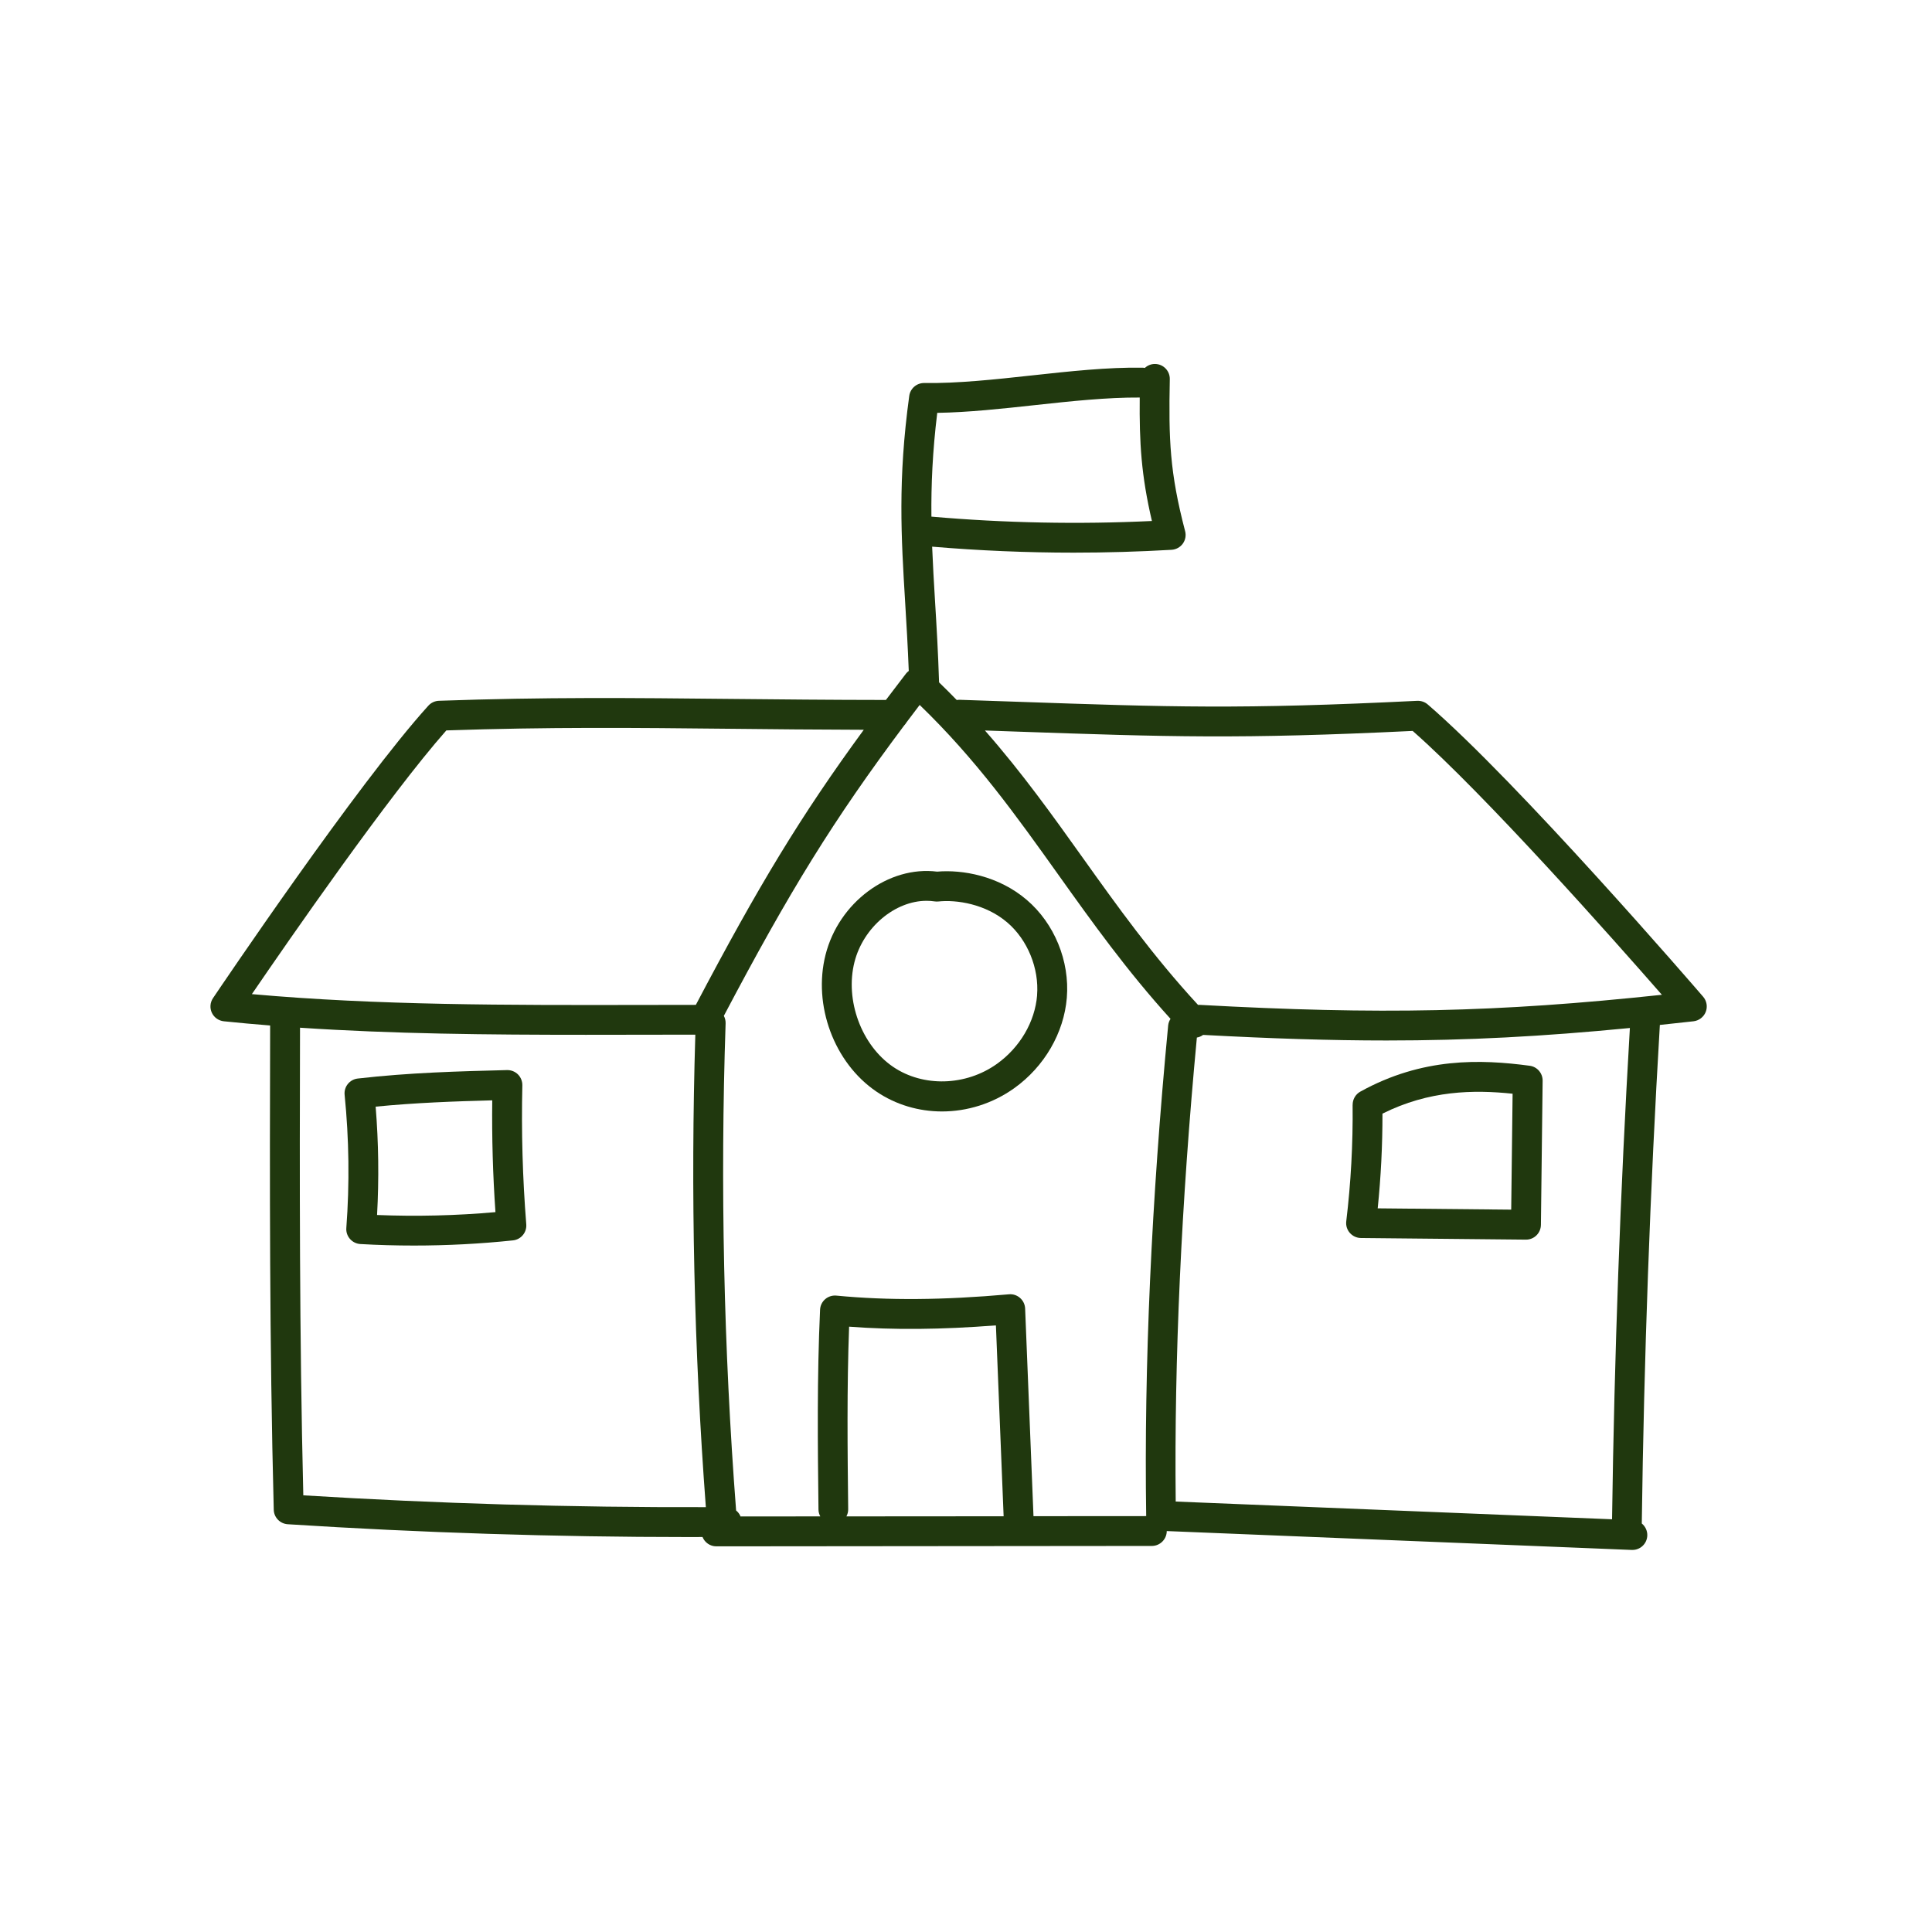 <svg width="101" height="101" viewBox="0 0 101 101" fill="none" xmlns="http://www.w3.org/2000/svg">
<mask id="mask0_451_16094" style="mask-type:alpha" maskUnits="userSpaceOnUse" x="0" y="0" width="101" height="101">
<rect x="0.002" y="0.027" width="100" height="100" fill="#D9D9D9"/>
</mask>
<g mask="url(#mask0_451_16094)">
<path d="M74.637 36.826C74.486 36.695 74.288 36.629 74.089 36.637C64.865 37.091 61.192 36.965 53.145 36.685C52.214 36.652 51.224 36.618 50.16 36.583C50.111 36.583 50.063 36.587 50.017 36.596C49.717 36.287 49.41 35.98 49.092 35.673C49.043 34.107 48.962 32.742 48.881 31.423C48.823 30.451 48.767 29.517 48.73 28.578C51.185 28.785 53.657 28.891 56.129 28.891C57.838 28.891 59.547 28.841 61.248 28.742C61.48 28.727 61.696 28.611 61.833 28.422C61.969 28.234 62.015 27.993 61.955 27.767C61.15 24.691 61.092 22.985 61.154 19.822C61.163 19.39 60.82 19.036 60.389 19.027C60.18 19.023 59.991 19.104 59.848 19.235C59.815 19.231 59.779 19.222 59.744 19.222C57.921 19.191 55.895 19.413 53.935 19.627C52.023 19.836 50.042 20.05 48.321 20.023C48.317 20.023 48.313 20.023 48.306 20.023C47.916 20.023 47.587 20.311 47.533 20.697C46.931 25.094 47.112 28.072 47.321 31.519C47.39 32.641 47.458 33.796 47.508 35.075C47.452 35.117 47.4 35.165 47.359 35.219C46.998 35.689 46.649 36.146 46.313 36.592C43.36 36.59 40.757 36.562 38.24 36.538C33.011 36.484 28.498 36.438 22.944 36.635C22.735 36.643 22.536 36.735 22.395 36.89C18.695 40.965 11.443 51.725 11.136 52.179C10.982 52.407 10.959 52.698 11.075 52.944C11.191 53.193 11.43 53.361 11.702 53.39C12.506 53.473 13.313 53.546 14.122 53.61C14.101 61.746 14.085 70.154 14.311 78.924C14.321 79.329 14.638 79.656 15.041 79.683C21.982 80.127 29.015 80.353 35.981 80.353C36.23 80.353 36.477 80.353 36.726 80.351C36.842 80.637 37.12 80.839 37.447 80.839L60.215 80.818C60.644 80.818 60.993 80.469 60.995 80.04L85.305 81.027C85.316 81.027 85.326 81.027 85.338 81.027C85.755 81.027 86.099 80.7 86.116 80.279C86.126 80.024 86.01 79.793 85.828 79.644C85.944 70.985 86.261 62.221 86.773 53.581C87.348 53.521 87.933 53.457 88.532 53.39C88.818 53.357 89.065 53.168 89.171 52.901C89.277 52.631 89.225 52.326 89.036 52.106C88.644 51.65 79.363 40.895 74.635 36.824L74.637 36.826ZM48.995 21.583C50.629 21.558 52.394 21.365 54.107 21.178C55.969 20.975 57.892 20.77 59.582 20.782C59.559 23.152 59.661 24.847 60.219 27.236C56.384 27.419 52.514 27.342 48.692 27.008C48.675 25.359 48.748 23.623 48.997 21.581L48.995 21.583ZM23.334 38.184C28.702 38.002 33.123 38.045 38.225 38.099C40.413 38.122 42.665 38.145 45.156 38.151C41.861 42.651 39.648 46.316 36.377 52.532C35.461 52.532 34.544 52.532 33.629 52.536C26.503 52.548 19.746 52.559 13.168 51.97C15.097 49.147 20.342 41.569 23.332 38.186L23.334 38.184ZM15.856 78.174C15.65 69.72 15.665 61.597 15.684 53.726C20.545 54.05 25.495 54.097 30.628 54.097C31.622 54.097 32.626 54.097 33.633 54.093C34.538 54.093 35.444 54.091 36.35 54.089C36.099 62.3 36.284 70.6 36.9 78.79C29.907 78.81 22.837 78.603 15.856 78.172V78.174ZM44.393 69.355C46.732 69.532 49.209 69.509 52.064 69.287L52.467 79.267L44.248 79.273C44.308 79.161 44.343 79.036 44.341 78.9C44.306 75.787 44.27 72.578 44.389 69.355H44.393ZM59.912 79.258L54.028 79.262L53.591 68.407C53.582 68.194 53.487 67.995 53.327 67.854C53.168 67.713 52.956 67.642 52.745 67.663C49.291 67.968 46.425 67.991 43.723 67.731C43.509 67.711 43.298 67.779 43.138 67.918C42.976 68.057 42.879 68.258 42.871 68.472C42.709 72.012 42.748 75.521 42.788 78.916C42.788 79.045 42.825 79.165 42.883 79.273L38.715 79.277C38.665 79.153 38.584 79.047 38.482 78.964C37.835 70.521 37.648 61.956 37.933 53.494C37.937 53.353 37.901 53.222 37.841 53.106C41.299 46.546 43.565 42.873 47.269 37.923C47.317 37.875 47.355 37.821 47.39 37.763C47.614 37.465 47.842 37.162 48.078 36.853C51.023 39.696 53.122 42.637 55.335 45.74C57.089 48.199 58.9 50.736 61.192 53.262C61.127 53.363 61.082 53.48 61.069 53.606C60.192 62.777 59.804 71.406 59.92 79.256L59.912 79.258ZM84.274 79.424L61.463 78.497C61.382 71.041 61.756 62.887 62.569 54.241C62.685 54.222 62.797 54.174 62.896 54.102C66.457 54.294 69.547 54.394 72.486 54.394C76.723 54.394 80.647 54.185 85.206 53.741C84.706 62.256 84.393 70.89 84.274 79.424ZM62.718 52.53C62.689 52.53 62.66 52.532 62.631 52.534C60.263 49.968 58.4 47.361 56.598 44.835C55.03 42.637 53.425 40.389 51.49 38.188C52.041 38.207 52.577 38.226 53.089 38.244C61.09 38.522 64.79 38.649 73.851 38.211C77.659 41.561 84.376 49.143 86.879 52.005C78.231 52.926 72.144 53.048 62.716 52.532L62.718 52.53Z" fill="#20380E"/>
<path d="M53.672 47.04C52.197 45.781 50.308 45.453 48.991 45.567C46.453 45.248 43.85 47.175 43.157 49.914C42.489 52.556 43.605 55.562 45.814 57.063C46.836 57.758 48.035 58.104 49.244 58.104C50.559 58.104 51.89 57.696 53.025 56.885C54.595 55.763 55.621 53.996 55.771 52.16C55.928 50.242 55.124 48.278 53.672 47.04ZM54.217 52.034C54.105 53.417 53.319 54.757 52.119 55.615C50.495 56.777 48.263 56.841 46.691 55.773C45.034 54.647 44.165 52.291 44.669 50.296C45.132 48.469 46.795 47.092 48.437 47.092C48.578 47.092 48.719 47.102 48.861 47.123C48.927 47.133 48.993 47.133 49.057 47.127C50.007 47.027 51.521 47.253 52.658 48.224C53.72 49.13 54.329 50.626 54.215 52.032L54.217 52.034Z" fill="#20380E"/>
<path d="M27.307 56.739C27.311 56.526 27.228 56.32 27.079 56.169C26.927 56.018 26.72 55.937 26.509 55.941C23.999 56.005 21.405 56.072 18.702 56.383C18.279 56.432 17.972 56.812 18.016 57.235C18.248 59.541 18.279 61.885 18.105 64.197C18.088 64.407 18.159 64.612 18.296 64.769C18.435 64.927 18.63 65.022 18.837 65.035C19.768 65.089 20.704 65.114 21.639 65.114C23.369 65.114 25.1 65.025 26.816 64.844C27.236 64.801 27.546 64.427 27.512 64.006C27.32 61.599 27.251 59.153 27.307 56.739ZM19.712 63.517C19.816 61.632 19.791 59.734 19.638 57.853C21.718 57.648 23.752 57.575 25.733 57.523C25.71 59.469 25.766 61.428 25.901 63.367C23.848 63.55 21.772 63.6 19.712 63.517Z" fill="#20380E"/>
<path d="M70.711 57.758C70.733 59.786 70.621 61.835 70.379 63.847C70.352 64.067 70.42 64.289 70.567 64.454C70.715 64.621 70.924 64.718 71.146 64.72L79.767 64.805H79.776C80.203 64.805 80.549 64.463 80.555 64.034L80.645 56.497C80.649 56.103 80.359 55.767 79.969 55.715C77.416 55.375 74.369 55.267 71.115 57.067C70.864 57.206 70.711 57.472 70.713 57.758H70.711ZM72.272 58.218C74.705 57.001 77.038 56.962 79.075 57.177L79.002 63.237L72.023 63.169C72.191 61.528 72.274 59.869 72.272 58.218Z" fill="#20380E"/>
</g>
</svg>
